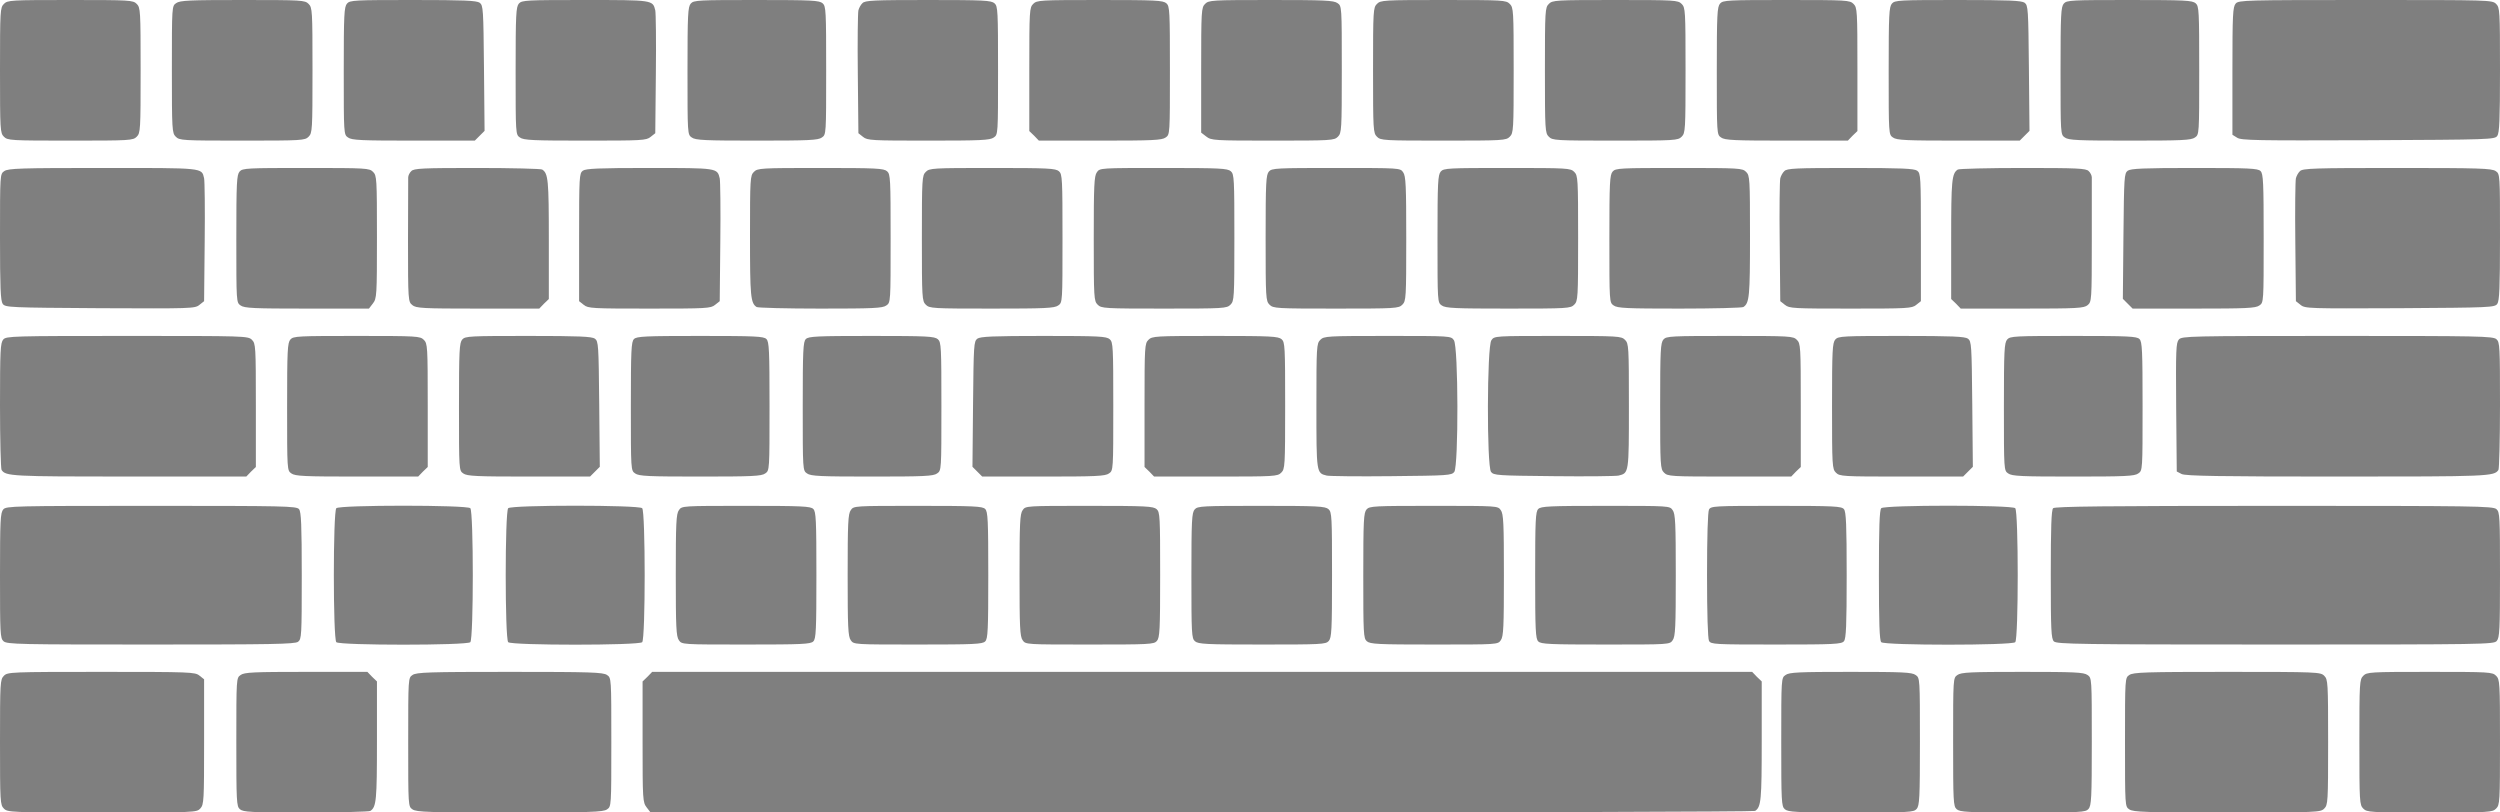 <svg xmlns="http://www.w3.org/2000/svg" viewBox="0 0 1280 416">
<g transform="translate(0,640) scale(0.1,-0.1)">
	<path fill="rgba(0,0,0,0.5)" d="M20,6380c-19-19-20-33-20-340s1-321,20-340s33-20,340-20s321,1,340,20s20,33,20,340s-1,321-20,340s-33,20-340,20
		S39,6399,20,6380z"/>
	<path fill="rgba(0,0,0,0.5)" d="M902,6384c-22-15-22-16-22-340c0-311,1-325,20-344s33-20,340-20s321,1,340,20s20,33,20,340s-1,321-20,340s-33,20-338,20
		C971,6400,921,6398,902,6384z"/>
	<path fill="rgba(0,0,0,0.5)" d="M1777,6382c-15-17-17-55-17-345c0-325,0-326,22-341c19-14,68-16,336-16h313l25,25l25,25l-3,321c-3,304-4,321-22,335
		c-16,11-80,14-341,14C1816,6400,1792,6399,1777,6382z"/>
	<path fill="rgba(0,0,0,0.5)" d="M2657,6382c-15-17-17-55-17-345c0-325,0-326,22-341c19-14,68-16,334-16c292,0,313,1,335,19l24,19l3,304c2,166,0,313-3,325
		c-13,53-11,53-359,53C2696,6400,2672,6399,2657,6382z"/>
	<path fill="rgba(0,0,0,0.5)" d="M3537,6382c-15-17-17-55-17-345c0-325,0-326,22-341c19-14,68-16,333-16s314,2,333,16c22,15,22,16,22,343
		c0,305-1,329-18,344s-55,17-339,17C3576,6400,3552,6399,3537,6382z"/>
	<path fill="rgba(0,0,0,0.5)" d="M4416,6384c-9-8-18-25-21-37s-5-159-3-325l3-304l24-19c22-18,43-19,335-19c266,0,315,2,334,16c22,15,22,16,22,343
		c0,305-1,329-18,344s-55,17-340,17C4474,6400,4429,6398,4416,6384z"/>
	<path fill="rgba(0,0,0,0.5)" d="M5290,6380c-19-19-20-33-20-335v-316l25-24l24-25h313c268,0,317,2,336,16c22,15,22,16,22,343c0,305-1,329-18,344
		s-55,17-340,17C5323,6400,5309,6399,5290,6380z"/>
	<path fill="rgba(0,0,0,0.5)" d="M6170,6380c-19-19-20-33-20-339v-320l26-20c26-20,38-21,340-21c301,0,315,1,334,20s20,33,20,344c0,324,0,325-22,340
		c-19,14-69,16-340,16C6203,6400,6189,6399,6170,6380z"/>
	<path fill="rgba(0,0,0,0.5)" d="M7050,6380c-19-19-20-33-20-340s1-321,20-340s33-20,340-20s321,1,340,20s20,33,20,340s-1,321-20,340s-33,20-340,20
		S7069,6399,7050,6380z"/>
	<path fill="rgba(0,0,0,0.5)" d="M7930,6380c-19-19-20-33-20-340s1-321,20-340s33-20,340-20s321,1,340,20s20,33,20,340s-1,321-20,340s-33,20-340,20
		S7949,6399,7930,6380z"/>
	<path fill="rgba(0,0,0,0.5)" d="M8807,6382c-15-17-17-55-17-345c0-325,0-326,22-341c19-14,68-16,336-16h313l24,25l25,24v316c0,302-1,316-20,335
		s-33,20-343,20C8846,6400,8822,6399,8807,6382z"/>
	<path fill="rgba(0,0,0,0.5)" d="M9687,6382c-15-17-17-55-17-345c0-325,0-326,22-341c19-14,68-16,336-16h313l25,25l25,25l-3,321c-3,304-4,321-22,335
		c-16,11-80,14-341,14C9726,6400,9702,6399,9687,6382z"/>
	<path fill="rgba(0,0,0,0.5)" d="M10567,6382c-15-17-17-55-17-345c0-325,0-326,22-341c19-14,68-16,333-16s314,2,333,16c22,15,22,16,22,343
		c0,305-1,329-18,344s-55,17-339,17C10606,6400,10582,6399,10567,6382z"/>
	<path fill="rgba(0,0,0,0.5)" d="M11447,6382c-15-17-17-55-17-345v-327l24-15c20-14,101-15,670-13c628,3,648,4,662,22c11,16,14,79,14,338
		c0,305-1,319-20,338c-20,20-33,20-668,20C11496,6400,11462,6399,11447,6382z"/>
	<path fill="rgba(0,0,0,0.5)" d="M22,5524c-22-15-22-16-22-338c0-262,3-326,14-342c14-18,33-19,499-22c466-2,485-2,508,17l24,19l3,304c2,166,0,313-3,325
		c-13,55,3,53-518,53C106,5540,42,5538,22,5524z"/>
	<path fill="rgba(0,0,0,0.5)" d="M1227,5522c-15-17-17-55-17-345c0-325,0-326,22-341c19-14,69-16,339-16h318l20,26c20,26,21,38,21,340c0,301-1,315-20,334
		s-33,20-343,20C1266,5540,1242,5539,1227,5522z"/>
	<path fill="rgba(0,0,0,0.5)" d="M2106,5524c-9-8-16-23-16-32s0-156-1-327c0-305,1-310,22-327c19-16,51-18,336-18h314l24,25l25,24v306c0,302-3,337-34,357
		c-6,4-156,8-333,8C2164,5540,2119,5538,2106,5524z"/>
	<path fill="rgba(0,0,0,0.5)" d="M2984,5526c-18-14-19-29-19-341v-327l24-19c22-18,43-19,336-19s314,1,336,19l24,19l3,304c2,166,0,313-3,325
		c-13,53-11,53-359,53C3064,5540,3000,5537,2984,5526z"/>
	<path fill="rgba(0,0,0,0.5)" d="M3860,5520c-19-19-20-33-20-331c0-306,3-341,34-361c6-4,153-8,326-8c270,0,319,2,338,16c22,15,22,16,22,343
		c0,305-1,329-18,344s-55,17-340,17C3893,5540,3879,5539,3860,5520z"/>
	<path fill="rgba(0,0,0,0.5)" d="M4740,5520c-19-19-20-33-20-340s1-321,20-340s33-20,338-20c271,0,321,2,340,16c22,15,22,16,22,343c0,305-1,329-18,344
		s-55,17-340,17C4773,5540,4759,5539,4740,5520z"/>
	<path fill="rgba(0,0,0,0.5)" d="M5616,5518c-14-19-16-69-16-340c0-305,1-319,20-338s33-20,340-20s321,1,340,20s20,33,20,343c0,301-1,325-18,340
		s-55,17-345,17C5632,5540,5631,5540,5616,5518z"/>
	<path fill="rgba(0,0,0,0.5)" d="M6497,5522c-15-17-17-55-17-340c0-309,1-323,20-342s33-20,340-20s321,1,340,20s20,33,20,338c0,271-2,321-16,340
		c-15,22-16,22-343,22C6536,5540,6512,5539,6497,5522z"/>
	<path fill="rgba(0,0,0,0.5)" d="M7377,5522c-15-17-17-55-17-345c0-325,0-326,22-341c19-14,69-16,340-16c305,0,319,1,338,20s20,33,20,340s-1,321-20,340
		s-33,20-343,20C7416,5540,7392,5539,7377,5522z"/>
	<path fill="rgba(0,0,0,0.5)" d="M8257,5522c-15-17-17-55-17-345c0-325,0-326,22-341c19-14,68-16,338-16c173,0,320,4,326,8c31,20,34,55,34,361
		c0,298-1,312-20,331s-33,20-343,20C8296,5540,8272,5539,8257,5522z"/>
	<path fill="rgba(0,0,0,0.5)" d="M9136,5524c-9-8-18-25-21-37s-5-159-3-325l3-304l24-19c22-18,43-19,336-19s314,1,336,19l24,19v327c0,312-1,327-19,341
		c-16,11-80,14-342,14C9194,5540,9149,5538,9136,5524z"/>
	<path fill="rgba(0,0,0,0.5)" d="M10024,5532c-31-20-34-55-34-357v-306l25-24l24-25h314c285,0,317,2,336,18c20,17,21,24,21,327c0,171,0,318,0,327
		s-7,24-16,32c-13,14-58,16-337,16C10180,5540,10030,5536,10024,5532z"/>
	<path fill="rgba(0,0,0,0.5)" d="M10894,5526c-18-14-19-31-22-335l-3-321l25-25l25-25h313c268,0,317,2,336,16c22,15,22,16,22,344c0,285-2,331-16,344
		c-13,14-58,16-338,16C10974,5540,10910,5537,10894,5526z"/>
	<path fill="rgba(0,0,0,0.5)" d="M11776,5524c-9-8-18-25-21-37s-5-159-3-325l3-304l24-19c23-19,42-19,508-17c466,3,485,4,499,22c11,16,14,80,14,342
		c0,322,0,323-22,338c-20,14-84,16-505,16C11849,5540,11790,5538,11776,5524z"/>
	<path fill="rgba(0,0,0,0.5)" d="M17,4662c-15-17-17-55-17-338c0-175,4-324,8-330c21-32,50-34,652-34h601l24,25l25,24v316c0,302-1,316-20,335
		c-20,20-33,20-638,20C65,4680,32,4679,17,4662z"/>
	<path fill="rgba(0,0,0,0.5)" d="M1487,4662c-15-17-17-55-17-345c0-325,0-326,22-341c19-14,68-16,336-16h313l24,25l25,24v316c0,302-1,316-20,335
		s-33,20-343,20C1526,4680,1502,4679,1487,4662z"/>
	<path fill="rgba(0,0,0,0.5)" d="M2367,4662c-15-17-17-55-17-345c0-325,0-326,22-341c19-14,68-16,336-16h313l25,25l25,25l-3,321c-3,304-4,321-22,335
		c-16,11-80,14-341,14C2406,4680,2382,4679,2367,4662z"/>
	<path fill="rgba(0,0,0,0.5)" d="M3246,4664c-14-13-16-59-16-344c0-328,0-329,22-344c19-14,68-16,333-16s314,2,333,16c22,15,22,16,22,344
		c0,285-2,331-16,344c-13,14-58,16-339,16S3259,4678,3246,4664z"/>
	<path fill="rgba(0,0,0,0.5)" d="M4126,4664c-14-13-16-59-16-344c0-328,0-329,22-344c19-14,68-16,333-16s314,2,333,16c22,15,22,16,22,343
		c0,305-1,329-18,344s-55,17-340,17C4184,4680,4139,4678,4126,4664z"/>
	<path fill="rgba(0,0,0,0.5)" d="M5004,4666c-18-14-19-31-22-335l-3-321l25-25l25-25h313c268,0,317,2,336,16c22,15,22,16,22,343c0,305-1,329-18,344
		s-55,17-338,17C5083,4680,5020,4677,5004,4666z"/>
	<path fill="rgba(0,0,0,0.5)" d="M5880,4660c-19-19-20-33-20-335v-316l25-24l24-25h316c302,0,316,1,335,20s20,33,20,343c0,301-1,325-18,340s-55,17-340,17
		C5913,4680,5899,4679,5880,4660z"/>
	<path fill="rgba(0,0,0,0.5)" d="M6760,4660c-19-19-20-33-20-339c0-345,0-343,53-356c12-3,161-5,330-3c292,3,309,4,323,22c22,31,21,642-2,674
		c-15,22-16,22-340,22C6793,4680,6779,4679,6760,4660z"/>
	<path fill="rgba(0,0,0,0.5)" d="M7636,4658c-23-32-24-643-2-674c14-18,31-19,323-22c169-2,318,0,330,3c53,13,53,11,53,356c0,306-1,320-20,339
		s-33,20-344,20C7652,4680,7651,4680,7636,4658z"/>
	<path fill="rgba(0,0,0,0.5)" d="M8517,4662c-15-17-17-55-17-340c0-309,1-323,20-342s33-20,335-20h316l24,25l25,24v316c0,302-1,316-20,335s-33,20-343,20
		C8556,4680,8532,4679,8517,4662z"/>
	<path fill="rgba(0,0,0,0.5)" d="M9397,4662c-15-17-17-55-17-340c0-309,1-323,20-342s33-20,335-20h316l25,25l25,25l-3,321c-3,304-4,321-22,335
		c-16,11-80,14-341,14C9436,4680,9412,4679,9397,4662z"/>
	<path fill="rgba(0,0,0,0.5)" d="M10277,4662c-15-17-17-55-17-345c0-325,0-326,22-341c19-14,68-16,333-16s314,2,333,16c22,15,22,16,22,344
		c0,285-2,331-16,344c-13,14-58,16-338,16C10316,4680,10292,4679,10277,4662z"/>
	<path fill="rgba(0,0,0,0.5)" d="M11156,4662c-15-17-16-52-14-348l3-328l25-13c20-10,195-13,798-13c776,0,802,1,824,34c4,6,8,155,8,332c0,298-1,322-18,337
		c-17,16-88,17-814,17C11208,4680,11172,4679,11156,4662z"/>
	<path fill="rgba(0,0,0,0.5)" d="M17,3792c-15-17-17-55-17-339c0-297,1-321,18-336c17-16,84-17,753-17c619,0,738,2,755,14c18,14,19,29,19,339
		c0,260-3,327-14,340c-12,16-77,17-756,17C69,3810,32,3809,17,3792z"/>
	<path fill="rgba(0,0,0,0.5)" d="M1722,3798c-17-17-17-669,0-686s669-17,686,0s17,669,0,686S1739,3815,1722,3798z"/>
	<path fill="rgba(0,0,0,0.5)" d="M2602,3798c-17-17-17-669,0-686s669-17,686,0s17,669,0,686S2619,3815,2602,3798z"/>
	<path fill="rgba(0,0,0,0.5)" d="M3476,3788c-14-19-16-68-16-333s2-314,16-333c15-22,16-22,344-22c285,0,331,2,344,16c14,13,16,58,16,339s-2,326-16,339
		c-13,14-59,16-344,16C3492,3810,3491,3810,3476,3788z"/>
	<path fill="rgba(0,0,0,0.5)" d="M4356,3788c-14-19-16-68-16-333s2-314,16-333c15-22,16-22,344-22c285,0,331,2,344,16c14,13,16,58,16,339s-2,326-16,339
		c-13,14-59,16-344,16C4372,3810,4371,3810,4356,3788z"/>
	<path fill="rgba(0,0,0,0.5)" d="M5236,3788c-14-19-16-68-16-333s2-314,16-333c15-22,16-22,343-22c305,0,329,1,344,18s17,55,17,339c0,297-1,321-18,336
		s-55,17-345,17C5252,3810,5251,3810,5236,3788z"/>
	<path fill="rgba(0,0,0,0.5)" d="M6117,3792c-15-17-17-55-17-339c0-297,1-321,18-336s55-17,344-17c302,0,326,1,341,18s17,55,17,339c0,297-1,321-18,336
		s-55,17-344,17C6156,3810,6132,3809,6117,3792z"/>
	<path fill="rgba(0,0,0,0.5)" d="M6997,3792c-15-17-17-55-17-339c0-297,1-321,18-336s55-17,345-17c325,0,326,0,341,22c14,19,16,68,16,333s-2,314-16,333
		c-15,22-16,22-343,22C7036,3810,7012,3809,6997,3792z"/>
	<path fill="rgba(0,0,0,0.5)" d="M7876,3794c-14-13-16-58-16-339s2-326,16-339c13-14,59-16,344-16c328,0,329,0,344,22c14,19,16,68,16,333s-2,314-16,333
		c-15,22-16,22-344,22C7935,3810,7889,3808,7876,3794z"/>
	<path fill="rgba(0,0,0,0.5)" d="M8750,3791c-6-13-10-137-10-336s4-323,10-336c10-18,25-19,344-19c298,0,335,2,347,17c11,13,14,80,14,338s-3,325-14,338
		c-12,15-49,17-347,17C8775,3810,8760,3809,8750,3791z"/>
	<path fill="rgba(0,0,0,0.5)" d="M9632,3798c-9-9-12-99-12-343s3-334,12-343c17-17,669-17,686,0s17,669,0,686S9649,3815,9632,3798z"/>
	<path fill="rgba(0,0,0,0.5)" d="M10512,3798c-9-9-12-98-12-339c0-284,2-330,16-343c14-14,130-16,1133-16c1070,0,1119,1,1134,18s17,55,17,339
		c0,297-1,321-18,336c-17,16-110,17-1138,17C10786,3810,10521,3807,10512,3798z"/>
	<path fill="rgba(0,0,0,0.5)" d="M20,2940c-19-19-20-33-20-340s1-321,20-340s33-20,503-20c479,0,484,0,503,21c18,20,19,40,19,341v320l-24,19
		c-22,18-45,19-502,19C53,2960,39,2959,20,2940z"/>
	<path fill="rgba(0,0,0,0.5)" d="M1232,2944c-22-15-22-16-22-343c0-305,1-329,18-344s55-17,338-17c175,0,324,4,330,8c31,20,34,55,34,357v306l-25,24l-24,25
		h-313C1300,2960,1251,2958,1232,2944z"/>
	<path fill="rgba(0,0,0,0.5)" d="M2112,2944c-22-15-22-15-22-344s0-329,22-344c20-14,84-16,498-16s478,2,498,16c22,15,22,15,22,344s0,329-22,344
		c-20,14-84,16-498,16S2132,2958,2112,2944z"/>
	<path fill="rgba(0,0,0,0.5)" d="M3315,2935l-25-24v-309c0-298,1-310,21-336l20-26h2822c1552,0,2827,4,2833,8c31,20,34,55,34,357v306l-25,24l-24,25H6155
		H3339L3315,2935z"/>
	<path fill="rgba(0,0,0,0.5)" d="M9142,2944c-22-15-22-16-22-343c0-305,1-329,18-344s55-17,339-17c297,0,321,1,336,18s17,55,17,345c0,325,0,326-22,341
		c-19,14-68,16-333,16S9161,2958,9142,2944z"/>
	<path fill="rgba(0,0,0,0.5)" d="M10022,2944c-22-15-22-16-22-343c0-305,1-329,18-344s55-17,339-17c297,0,321,1,336,18s17,55,17,345c0,325,0,326-22,341
		c-19,14-68,16-333,16S10041,2958,10022,2944z"/>
	<path fill="rgba(0,0,0,0.5)" d="M10902,2944c-22-15-22-15-22-344s0-329,22-344c20-14,84-16,500-16c465,0,479,1,498,20s20,33,20,340s-1,321-20,340
		s-33,20-498,20C10986,2960,10922,2958,10902,2944z"/>
	<path fill="rgba(0,0,0,0.5)" d="M12100,2940c-19-19-20-33-20-340s1-321,20-340s33-20,340-20s321,1,340,20s20,33,20,340s-1,321-20,340s-33,20-340,20
		S12119,2959,12100,2940z"/>
</g>
</svg>